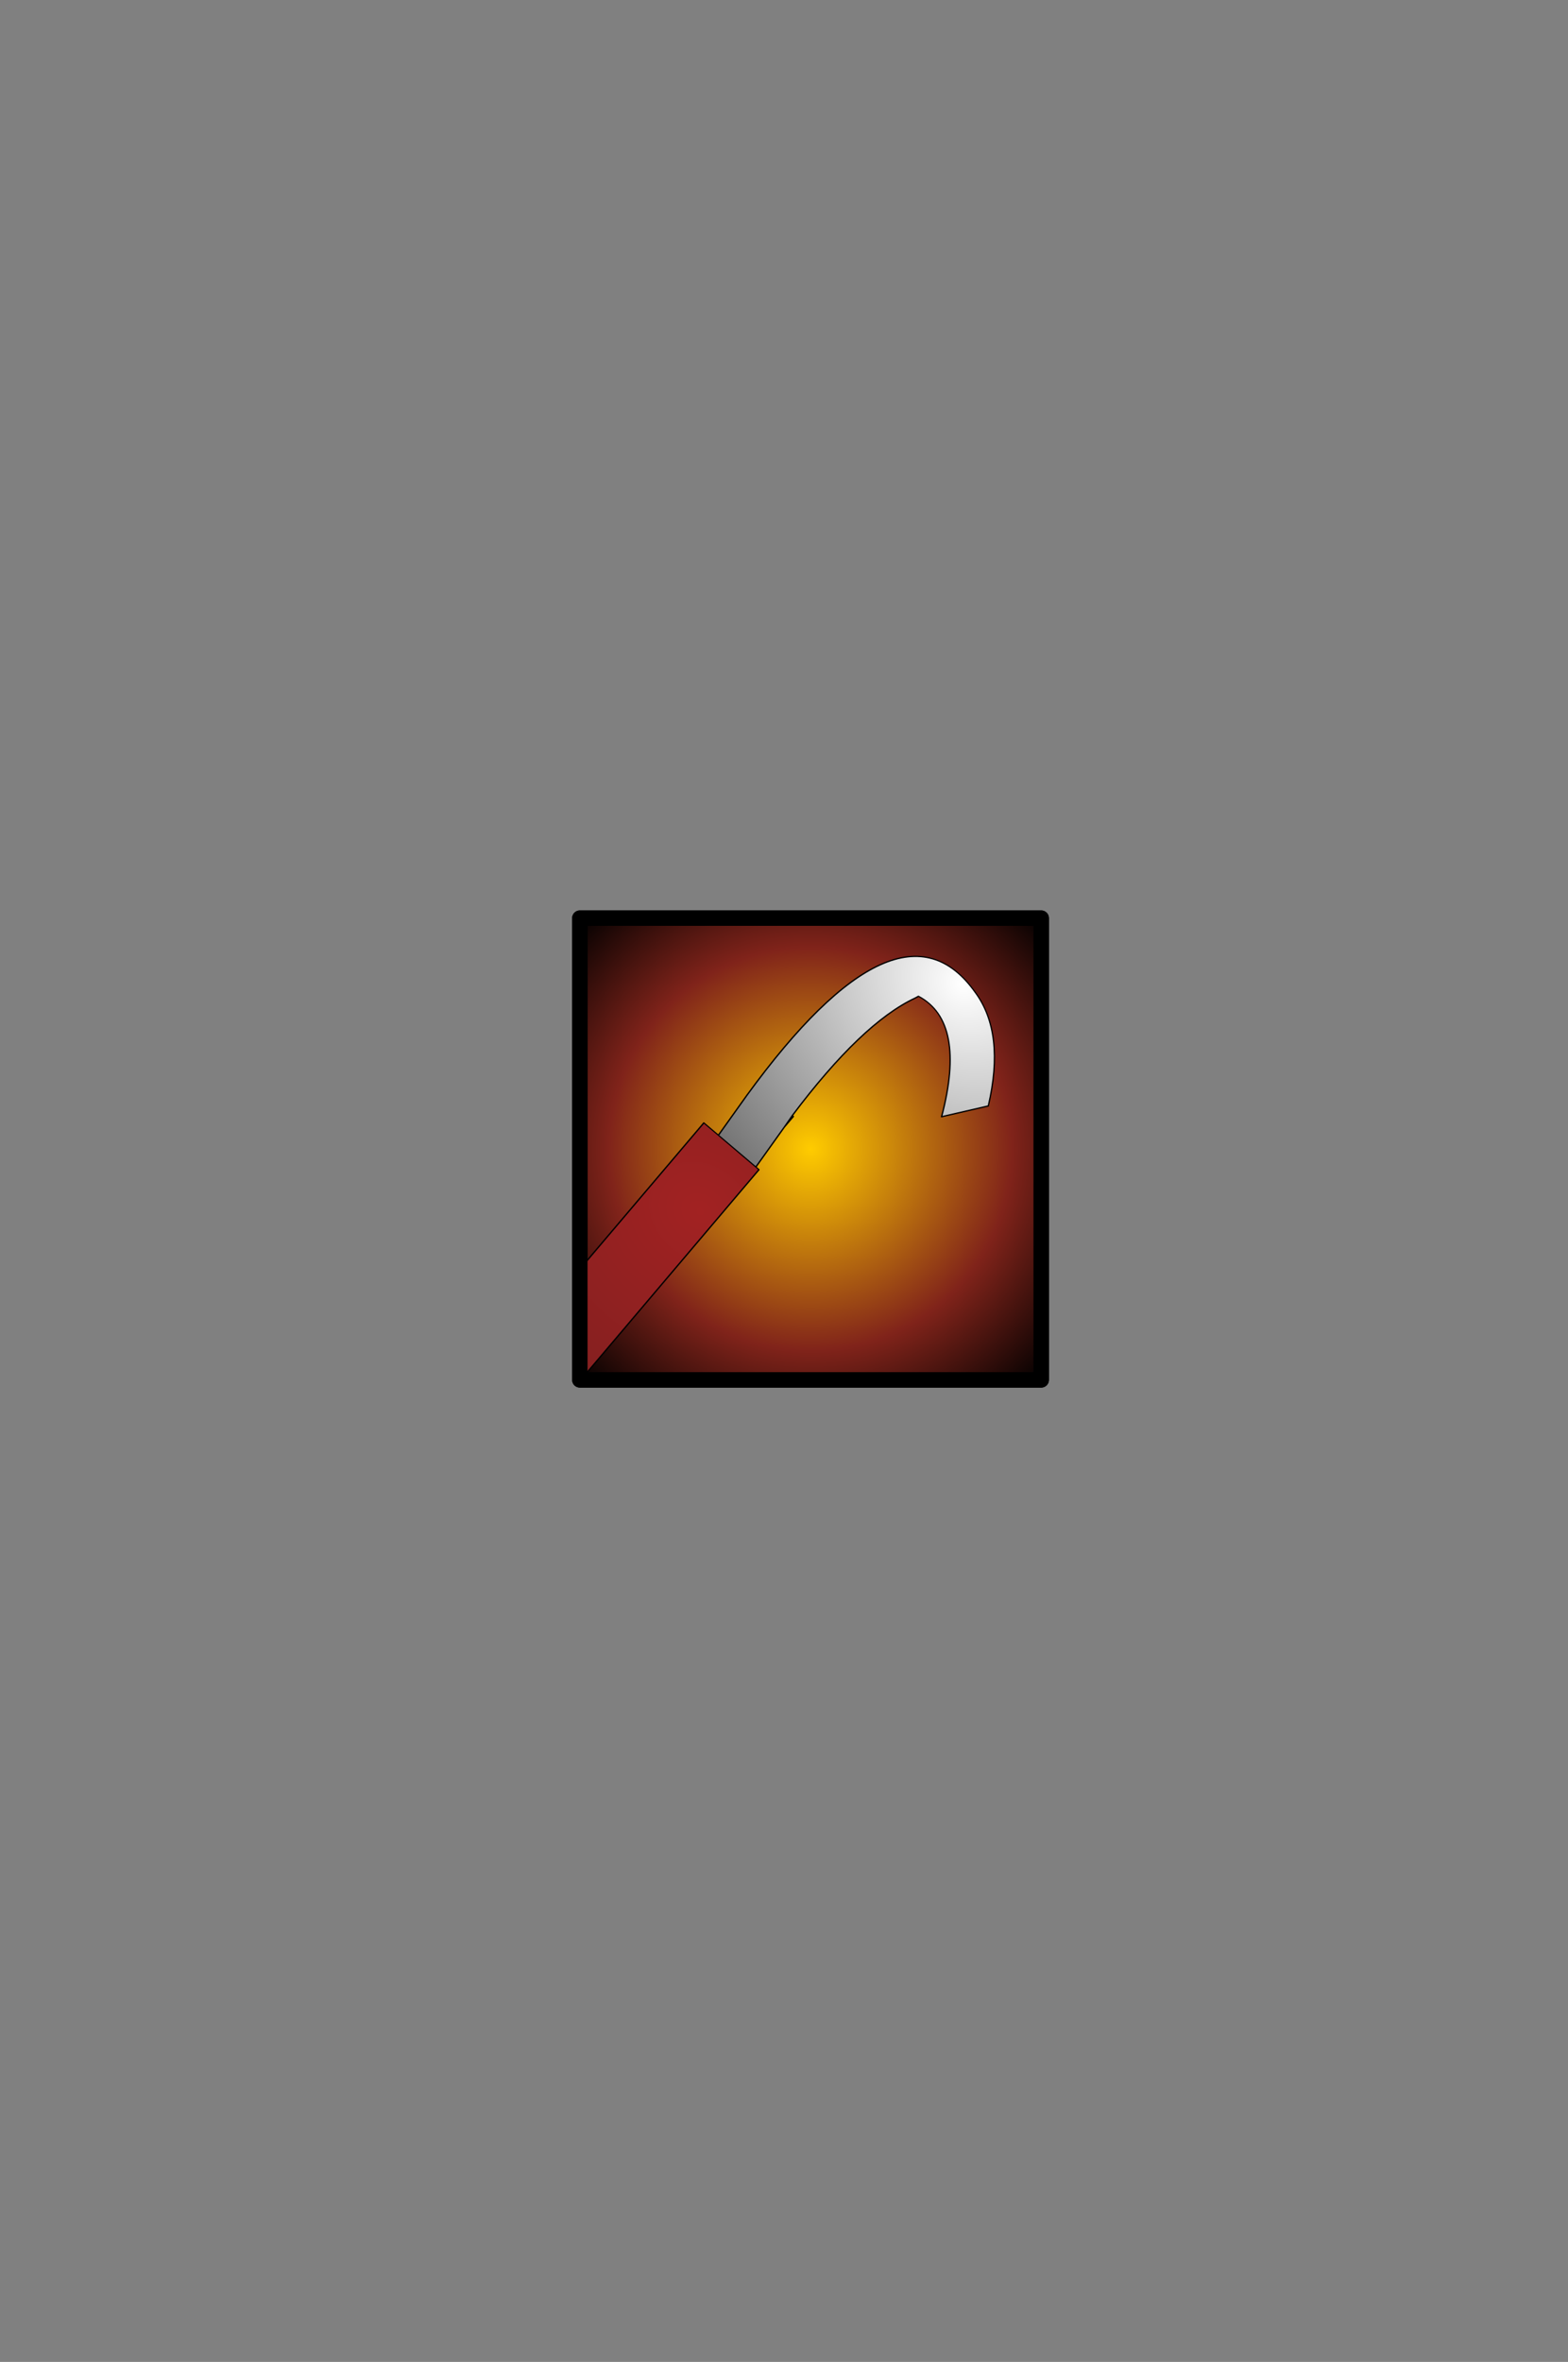 <?xml version="1.0" encoding="UTF-8" standalone="no"?>
<svg xmlns:ffdec="https://www.free-decompiler.com/flash" xmlns:xlink="http://www.w3.org/1999/xlink" ffdec:objectType="frame" height="306.9px" width="203.9px" xmlns="http://www.w3.org/2000/svg">
  <rect width="100%" height="100%" fill="#808080" stroke="none"/>
  <g transform="matrix(2.0, 0.0, 0.0, 2.0, 105.4, 149.3)">
    <use ffdec:characterId="1924" height="31.0" transform="matrix(1.0, 0.0, 0.0, 1.0, -15.5, -15.5)" width="31.0" xlink:href="#shape0"/>
    <clipPath id="clipPath0" transform="matrix(1.0, 0.0, 0.0, 1.0, 0.0, 0.0)">
      <path d="M15.0 -15.0 L15.0 15.0 -15.0 15.0 -15.0 -15.0 15.0 -15.0" fill="#33cc33" fill-rule="evenodd" stroke="none"/>
      <path d="M15.0 -15.0 L15.0 15.0 -15.0 15.0 -15.0 -15.0 15.0 -15.0 Z" fill="none" stroke="#000000" stroke-linecap="round" stroke-linejoin="round" stroke-width="1.0"/>
    </clipPath>
    <g clip-path="url(#clipPath0)">
      <use ffdec:characterId="1899" height="43.35" transform="matrix(1.353, 1.147, -0.98, 1.155, 4.774, -15.502)" width="7.55" xlink:href="#sprite0"/>
    </g>
    <use ffdec:characterId="1912" height="31.0" transform="matrix(1.0, 0.0, 0.0, 1.0, -15.5, -15.5)" width="31.0" xlink:href="#shape3"/>
  </g>
  <defs>
    <g id="shape0" transform="matrix(1.0, 0.0, 0.0, 1.0, 15.5, 15.5)">
      <path d="M15.0 -15.0 L15.0 15.0 -15.0 15.0 -15.0 -15.0 15.0 -15.0" fill="url(#gradient0)" fill-rule="evenodd" stroke="none"/>
      <path d="M15.0 -15.0 L15.0 15.0 -15.0 15.0 -15.0 -15.0 15.0 -15.0 Z" fill="none" stroke="#000000" stroke-linecap="round" stroke-linejoin="round" stroke-width="1.0"/>
    </g>
    <radialGradient cx="0" cy="0" gradientTransform="matrix(0.026, 0.0, 0.0, 0.026, 0.0, 0.0)" gradientUnits="userSpaceOnUse" id="gradient0" r="819.2" spreadMethod="pad">
      <stop offset="0.0" stop-color="#ffcc00"/>
      <stop offset="0.616" stop-color="#80231a"/>
      <stop offset="1.0" stop-color="#000000"/>
    </radialGradient>
    <g id="sprite0" transform="matrix(1.0, 0.0, 0.0, 1.0, 1.35, 17.4)">
      <use ffdec:characterId="1898" height="43.35" transform="matrix(1.0, 0.0, 0.0, 1.0, -1.35, -17.4)" width="7.55" xlink:href="#shape2"/>
    </g>
    <g id="shape2" transform="matrix(1.0, 0.0, 0.0, 1.0, 1.35, 17.4)">
      <path d="M1.15 -5.45 L1.3 -5.45 1.3 25.25 Q-0.35 26.7 -1.35 25.25 L-1.35 -5.45 -0.65 -5.45 1.15 -5.45" fill="url(#gradient1)" fill-rule="evenodd" stroke="none"/>
      <path d="M0.95 -8.15 L1.0 -8.15 1.0 -8.1 1.0 -7.55 0.95 -8.15" fill="#999999" fill-rule="evenodd" stroke="none"/>
      <path d="M5.15 -12.25 Q3.6 -16.05 1.65 -15.55 L1.6 -15.4 Q0.7 -13.1 0.95 -8.15 L1.0 -7.55 1.15 -5.45 -0.65 -5.45 -0.8 -7.55 Q-1.5 -18.65 3.15 -17.25 4.95 -16.75 6.2 -13.9 L5.15 -12.25" fill="url(#gradient2)" fill-rule="evenodd" stroke="none"/>
      <path d="M5.15 -12.25 Q3.6 -16.05 1.65 -15.55 L1.6 -15.4 Q0.7 -13.1 0.95 -8.15 L1.0 -7.55 1.15 -5.45 1.3 -5.45 1.3 25.25 Q-0.35 26.7 -1.35 25.25 L-1.35 -5.45 -0.65 -5.45 -0.8 -7.55 Q-1.5 -18.65 3.15 -17.25 4.95 -16.75 6.2 -13.9 M1.0 -8.15 L1.0 -8.1 1.0 -7.55 M1.15 -5.45 L-0.65 -5.45" fill="none" stroke="#000000" stroke-linecap="round" stroke-linejoin="round" stroke-width="0.05"/>
      <path d="M6.2 -13.9 L5.15 -12.25" fill="none" stroke="#000000" stroke-linecap="round" stroke-linejoin="round" stroke-width="0.05"/>
    </g>
    <radialGradient cx="0" cy="0" gradientTransform="matrix(0.034, 0.0, 0.0, 0.034, 0.65, -2.45)" gradientUnits="userSpaceOnUse" id="gradient1" r="819.2" spreadMethod="pad">
      <stop offset="0.0" stop-color="#a22222"/>
      <stop offset="1.0" stop-color="#431b1b"/>
    </radialGradient>
    <radialGradient cx="0" cy="0" gradientTransform="matrix(0.015, 0.0, 0.0, 0.015, 2.6, -17.15)" gradientUnits="userSpaceOnUse" id="gradient2" r="819.2" spreadMethod="pad">
      <stop offset="0.0" stop-color="#ffffff"/>
      <stop offset="1.0" stop-color="#737373"/>
    </radialGradient>
    <g id="shape3" transform="matrix(1.0, 0.0, 0.0, 1.0, 15.5, 15.5)">
      <path d="M15.0 15.0 L-15.0 15.0 -15.0 -15.0 15.0 -15.0 15.0 15.0 Z" fill="none" stroke="#000000" stroke-linecap="round" stroke-linejoin="round" stroke-width="1.0"/>
    </g>
  </defs>
</svg>
